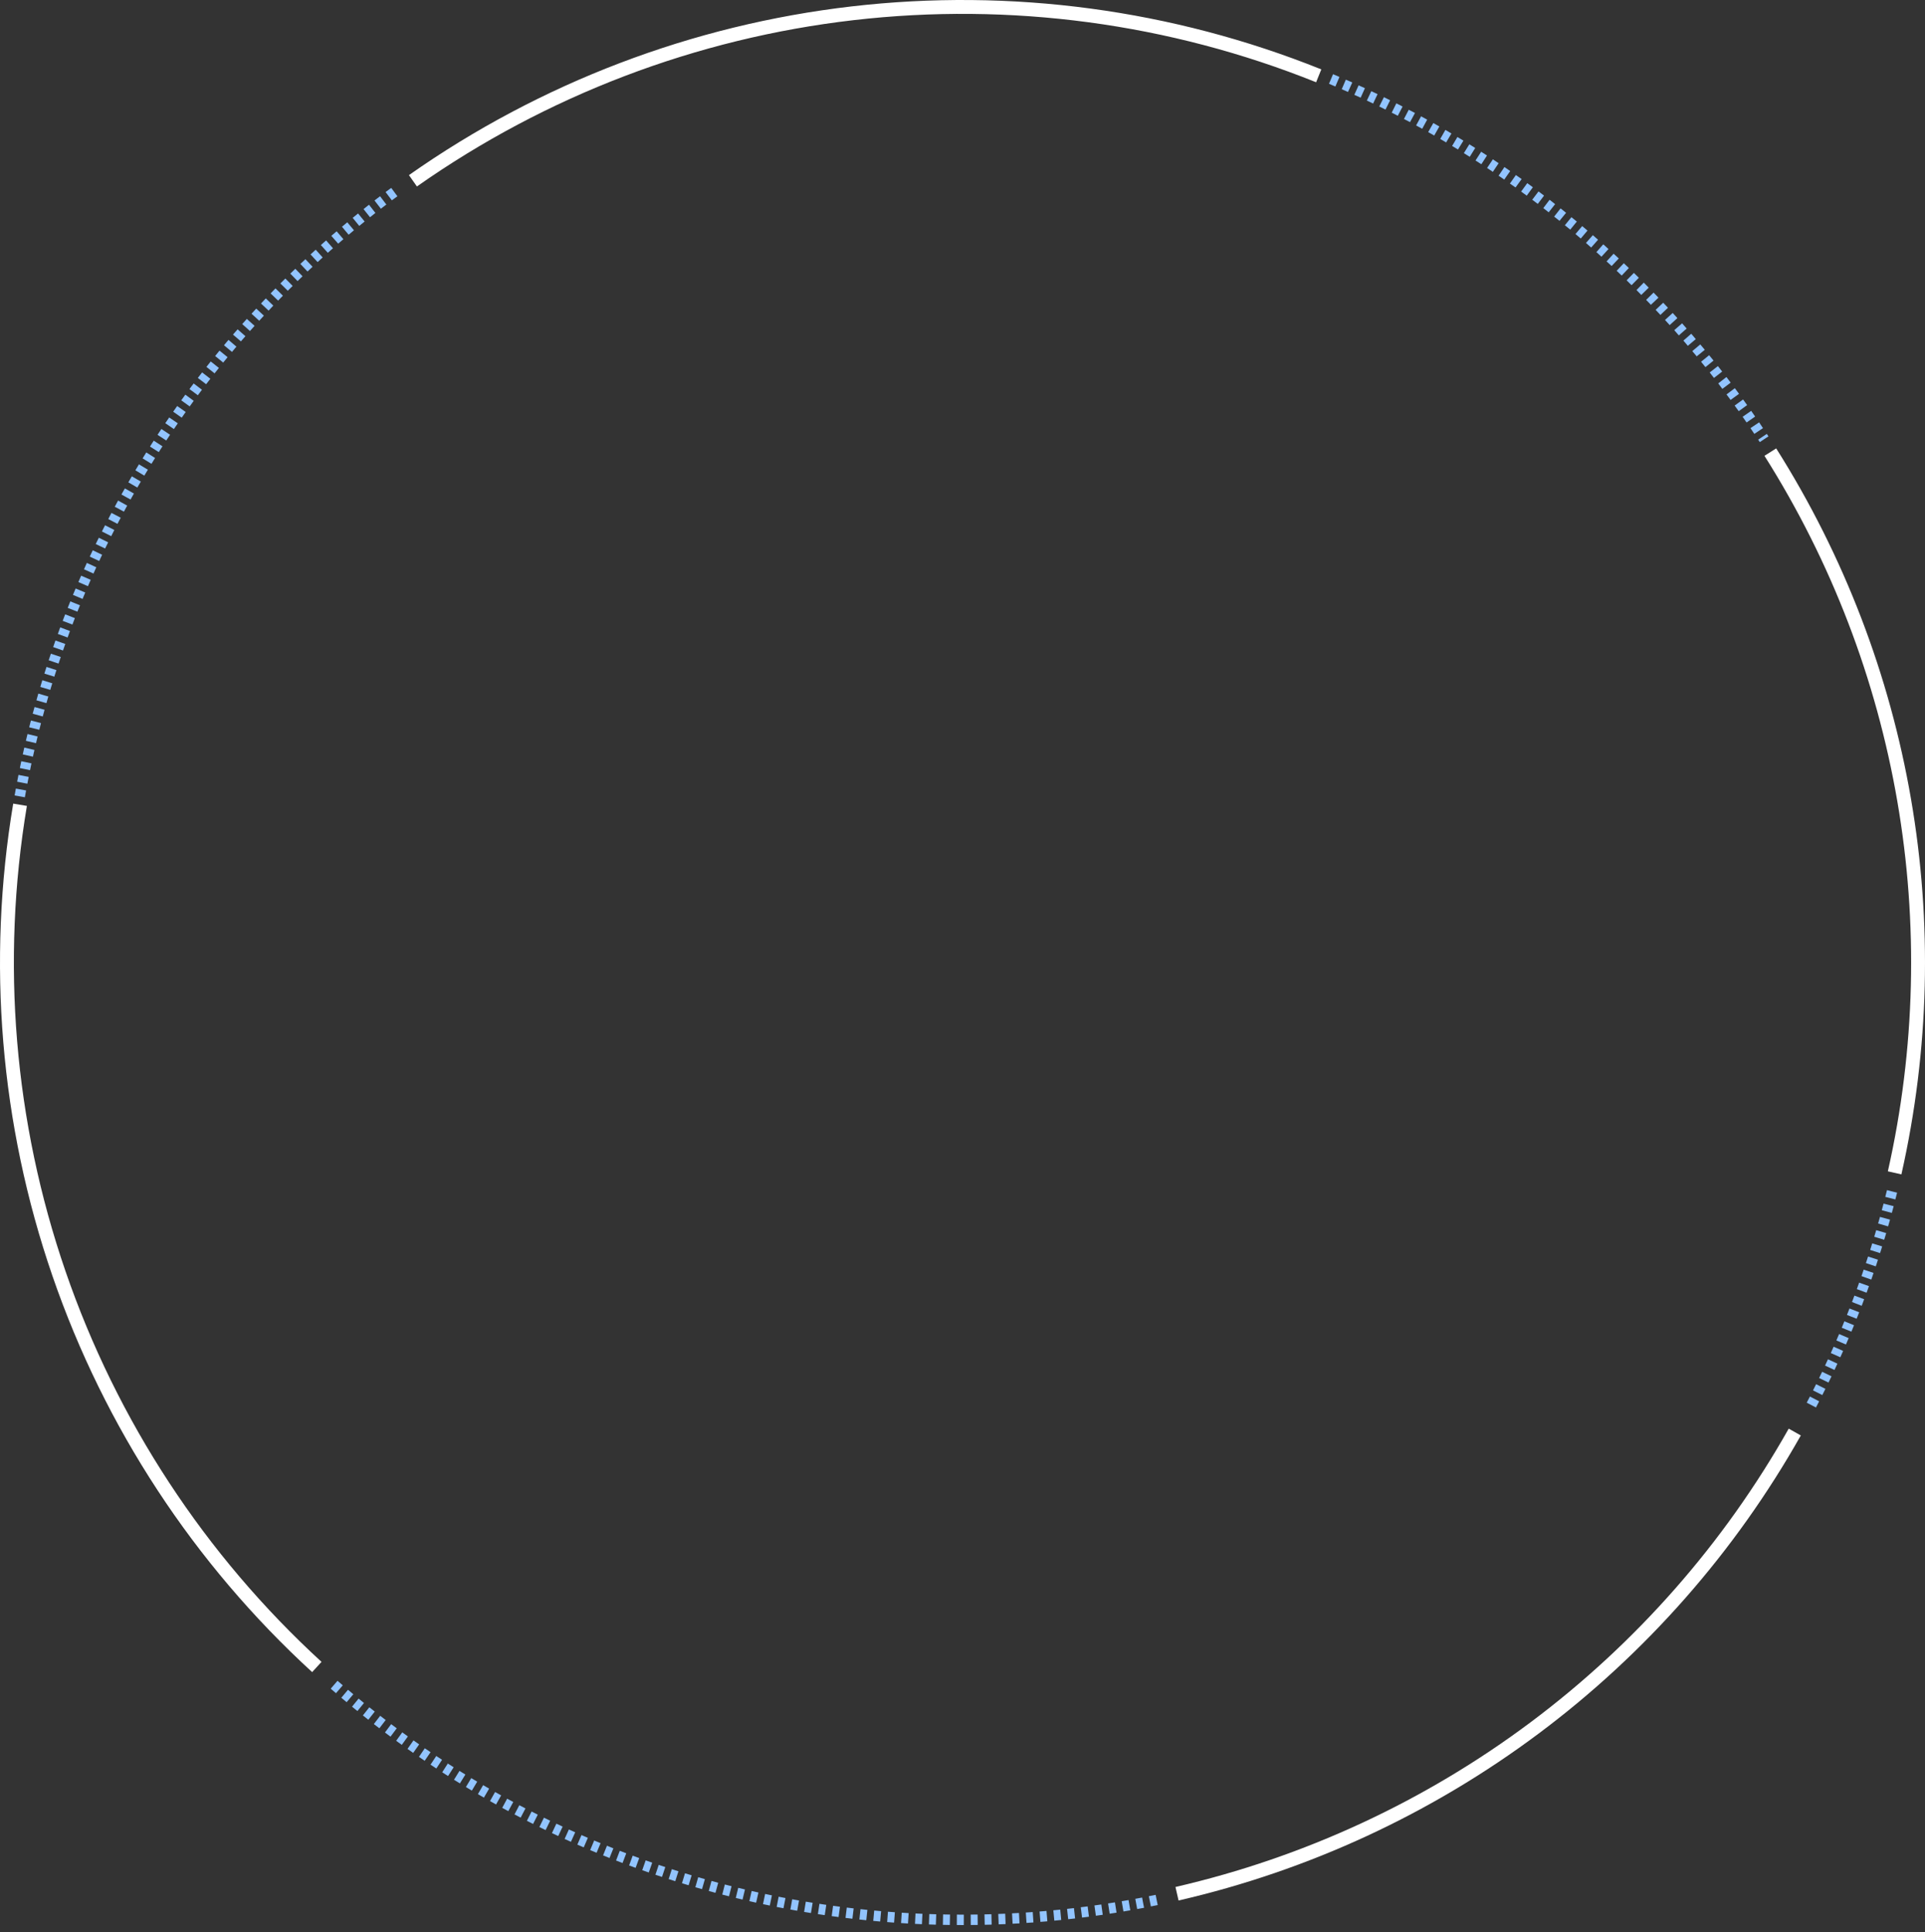 <svg width="555" height="557" viewBox="0 0 555 557" fill="none" xmlns="http://www.w3.org/2000/svg">
<rect x="0" y="0" width="555" height="557" fill="#333333" stroke="none"/>
<path d="M510.406 130.344C549.435 192.115 562.326 266.859 546.245 338.135" stroke="white" stroke-width="4"/>
<path d="M119.053 52.123C156.613 25.717 200.176 9.117 245.784 3.832C291.391 -1.454 337.597 4.743 380.2 21.858" stroke="white" stroke-width="4"/>
<path d="M91.348 480.595C57.502 449.572 31.945 410.583 17.001 367.17C2.058 323.757 -1.799 277.298 5.781 232.015" stroke="white" stroke-width="4"/>
<path d="M517.452 412.864C498.642 446.207 473.089 475.264 442.424 498.181C411.759 521.099 376.654 537.374 339.348 545.968" stroke="white" stroke-width="4"/>
<path d="M545.495 343.49C540.085 365.46 531.994 386.682 521.404 406.678" stroke="#92C4FF" stroke-width="3" stroke-dasharray="2 2"/>
<path d="M383.752 22.772C434.847 44.084 478.351 80.27 508.614 126.627" stroke="#92C4FF" stroke-width="3" stroke-dasharray="2 2"/>
<path d="M5.691 229.588C18.092 159.234 57.289 96.429 115.041 54.379" stroke="#92C4FF" stroke-width="3" stroke-dasharray="2 2"/>
<path d="M333.48 547.763C291.692 556.419 248.466 555.266 207.199 544.396C165.931 533.526 127.746 513.235 95.644 485.116" stroke="#92C4FF" stroke-width="3" stroke-dasharray="2 2"/>
</svg>
